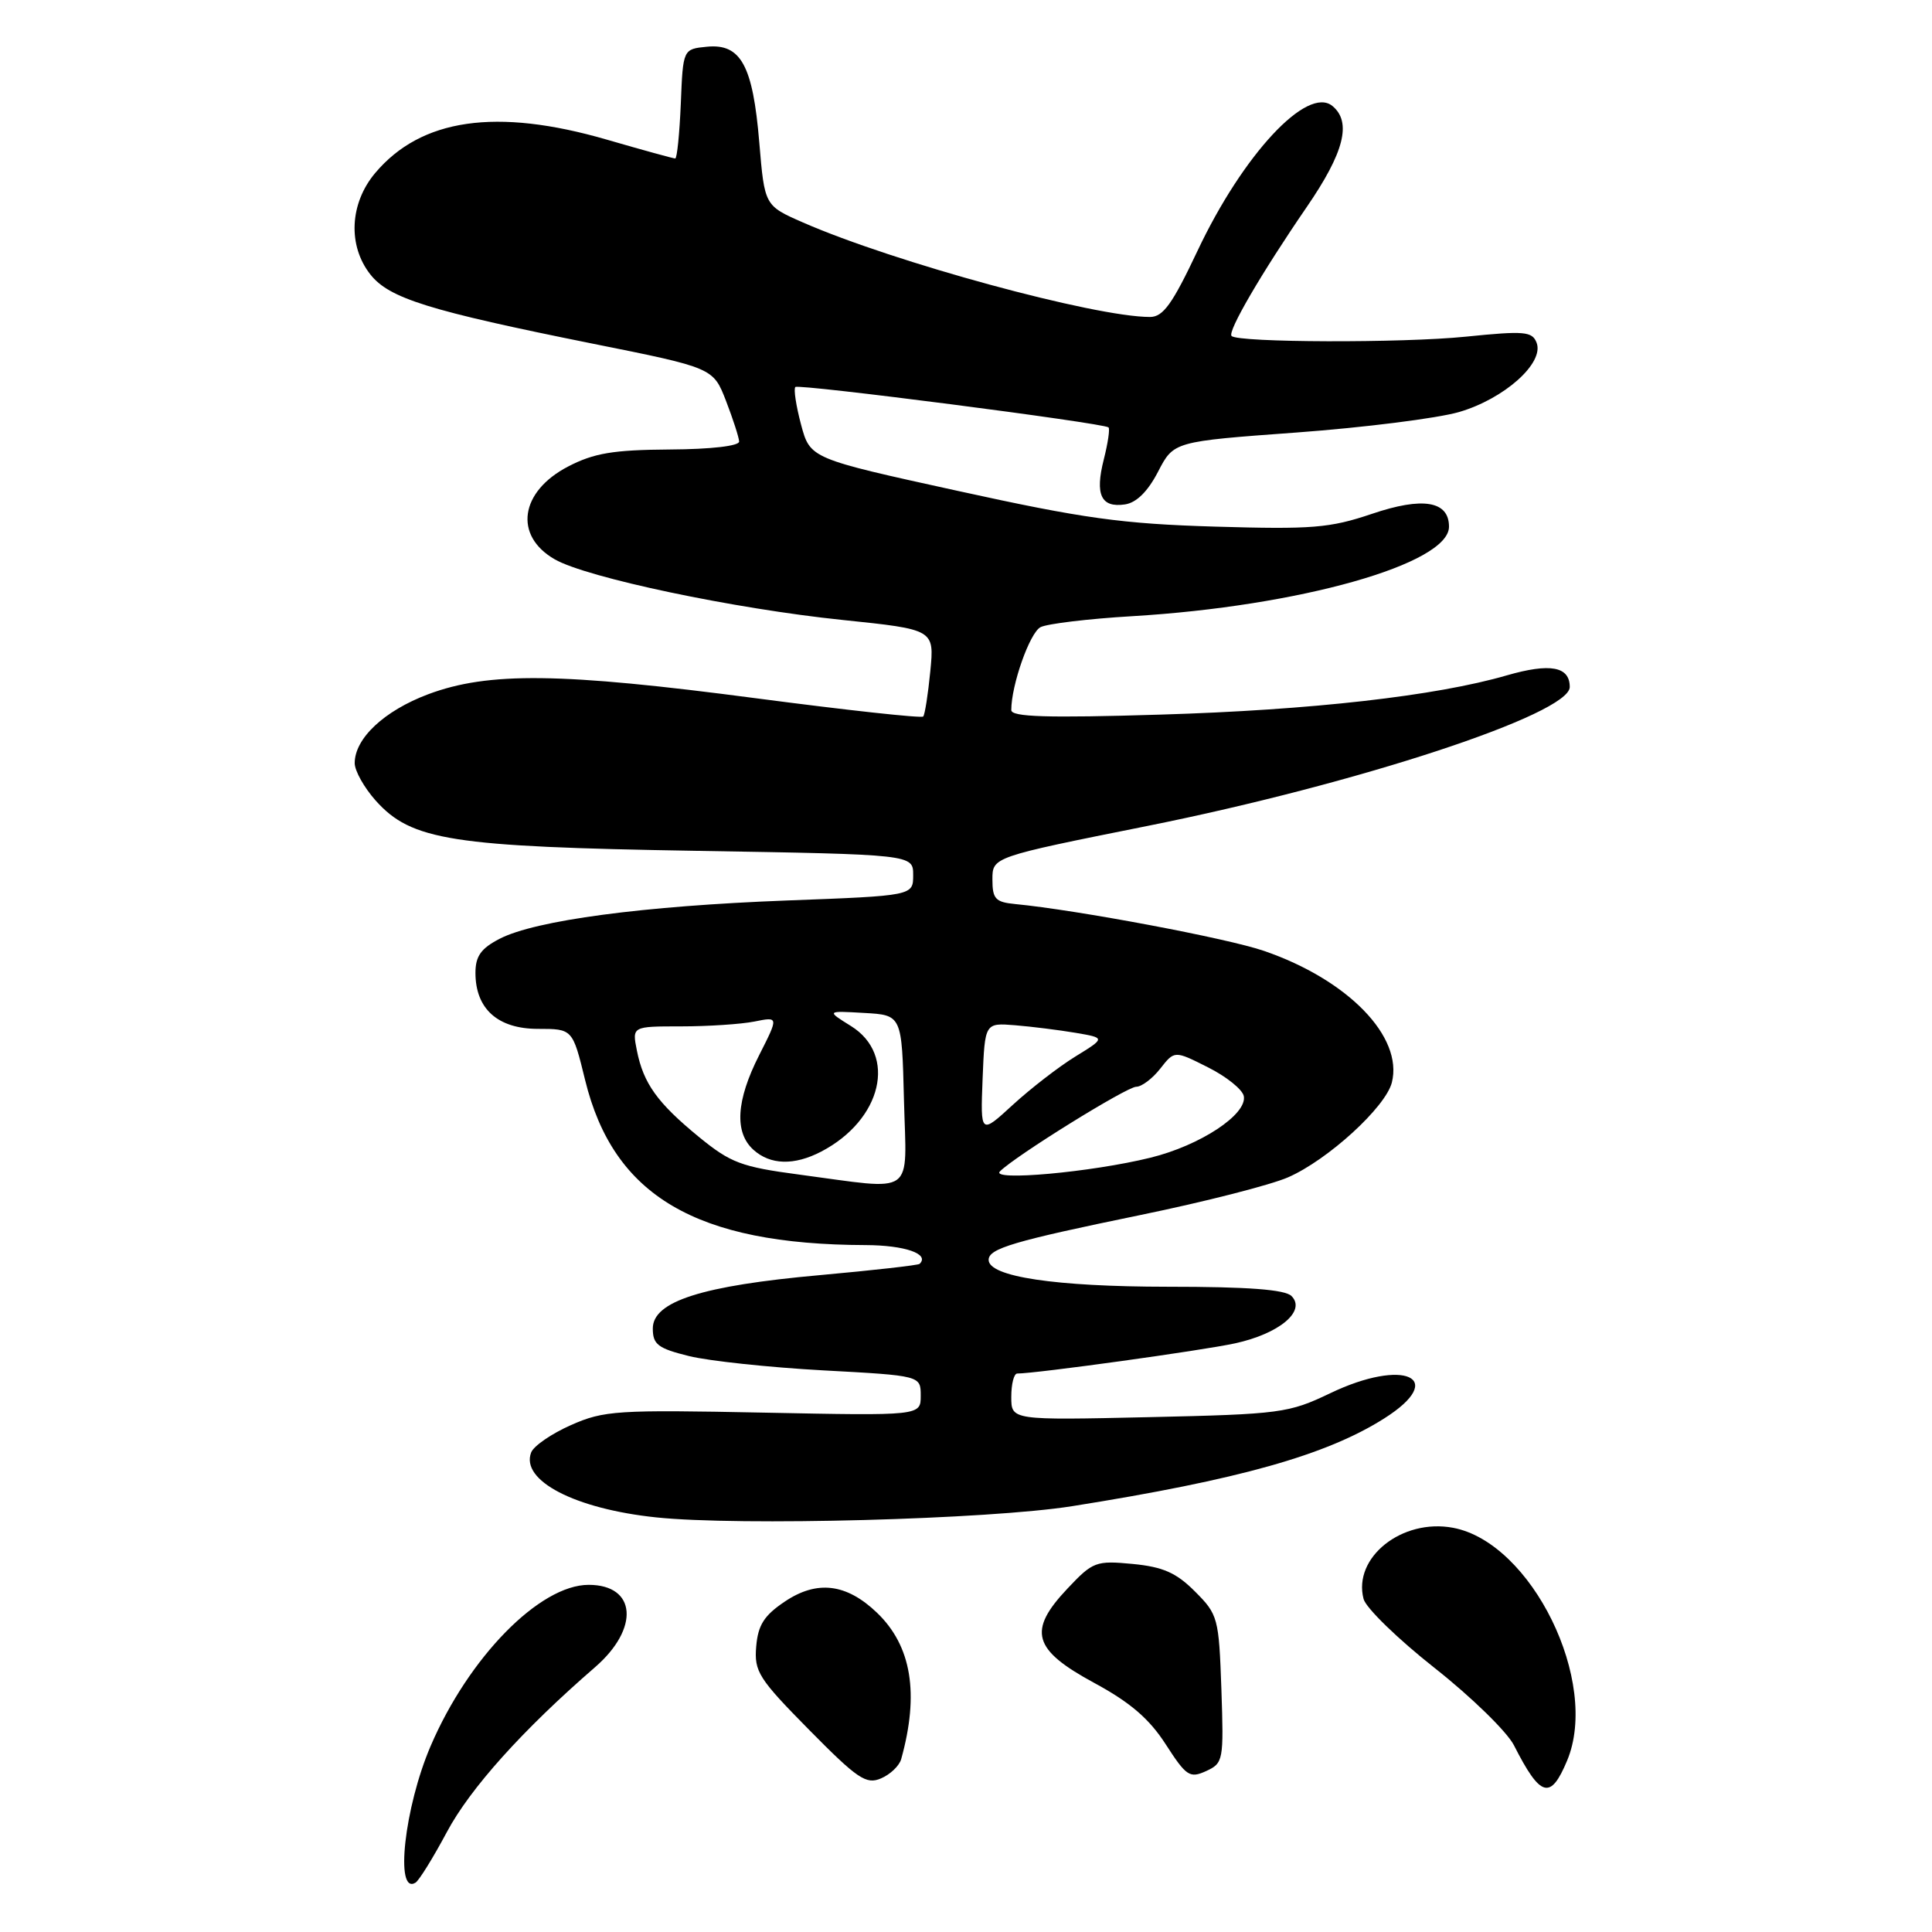 <?xml version="1.0" encoding="UTF-8" standalone="no"?>
<!DOCTYPE svg PUBLIC "-//W3C//DTD SVG 1.1//EN" "http://www.w3.org/Graphics/SVG/1.1/DTD/svg11.dtd" >
<svg xmlns="http://www.w3.org/2000/svg" xmlns:xlink="http://www.w3.org/1999/xlink" version="1.1" viewBox="0 0 256 256">
 <g >
 <path fill="currentColor"
d=" M 59.21 242.76 C 62.30 236.96 69.28 229.20 78.85 220.91 C 84.78 215.77 84.33 210.00 78.00 210.00 C 71.51 210.00 62.10 219.60 57.06 231.36 C 53.58 239.47 52.29 251.17 55.06 249.46 C 55.53 249.17 57.40 246.15 59.21 242.76 Z  M 119.41 233.10 C 121.83 224.41 120.79 218.08 116.19 213.68 C 112.15 209.82 108.26 209.35 104.00 212.21 C 101.24 214.06 100.44 215.33 100.20 218.18 C 99.92 221.49 100.52 222.43 107.20 229.20 C 113.62 235.71 114.77 236.49 116.73 235.65 C 117.96 235.13 119.16 233.98 119.41 233.10 Z  M 207.65 233.29 C 212.01 222.87 202.96 204.40 192.54 202.44 C 185.78 201.17 179.24 206.37 180.68 211.87 C 180.99 213.06 185.23 217.18 190.10 221.02 C 194.97 224.86 199.69 229.47 200.60 231.25 C 204.12 238.18 205.45 238.56 207.65 233.29 Z  M 161.84 223.82 C 161.51 214.37 161.39 213.93 158.34 210.88 C 155.86 208.39 154.10 207.62 150.08 207.23 C 145.22 206.77 144.81 206.92 141.44 210.50 C 136.14 216.11 136.85 218.59 145.00 223.00 C 149.77 225.58 152.29 227.75 154.47 231.14 C 157.19 235.36 157.65 235.66 159.81 234.68 C 162.10 233.63 162.16 233.28 161.84 223.82 Z  M 142.04 199.58 C 164.19 196.06 175.76 192.81 183.43 187.94 C 191.89 182.58 186.09 179.89 176.24 184.62 C 170.76 187.24 169.68 187.39 152.25 187.78 C 134.00 188.19 134.00 188.19 134.00 185.10 C 134.00 183.39 134.35 182.00 134.79 182.00 C 137.27 182.00 159.31 178.95 163.65 178.00 C 169.53 176.72 173.11 173.71 171.13 171.73 C 170.26 170.87 165.37 170.50 154.70 170.50 C 139.84 170.49 131.00 169.17 131.00 166.94 C 131.00 165.43 134.34 164.45 151.09 161.00 C 159.57 159.26 168.38 157.01 170.68 156.00 C 175.96 153.69 183.61 146.70 184.43 143.43 C 185.95 137.37 178.61 129.82 167.49 126.00 C 162.65 124.33 142.72 120.58 134.50 119.79 C 131.90 119.54 131.50 119.10 131.50 116.53 C 131.50 113.56 131.50 113.56 152.00 109.45 C 179.93 103.85 208.00 94.62 208.00 91.03 C 208.00 88.31 205.41 87.83 199.66 89.49 C 190.26 92.22 173.75 94.09 153.75 94.69 C 138.71 95.15 134.00 95.00 134.00 94.09 C 134.00 90.77 136.45 83.83 137.88 83.10 C 138.77 82.65 144.22 81.99 150.00 81.65 C 172.17 80.33 192.00 74.73 192.00 69.79 C 192.00 66.38 188.53 65.80 181.78 68.09 C 176.21 69.97 173.86 70.16 161.00 69.78 C 148.65 69.41 143.59 68.71 126.93 65.05 C 107.35 60.76 107.35 60.76 106.14 56.25 C 105.48 53.76 105.14 51.53 105.39 51.28 C 105.83 50.84 146.12 56.04 146.88 56.63 C 147.09 56.79 146.81 58.70 146.26 60.87 C 145.07 65.55 145.89 67.30 149.05 66.84 C 150.58 66.62 152.09 65.13 153.45 62.50 C 155.52 58.50 155.52 58.50 171.80 57.31 C 180.76 56.65 190.44 55.43 193.32 54.60 C 199.32 52.85 204.64 48.11 203.61 45.42 C 203.03 43.91 202.01 43.82 194.23 44.61 C 185.81 45.47 164.07 45.40 163.19 44.52 C 162.62 43.95 167.13 36.21 173.15 27.43 C 178.11 20.21 179.13 16.18 176.56 14.05 C 173.24 11.30 164.70 20.47 158.67 33.25 C 155.35 40.28 154.12 42.00 152.38 42.00 C 145.04 42.00 118.49 34.77 106.40 29.48 C 101.31 27.25 101.31 27.25 100.61 18.88 C 99.76 8.67 98.17 5.76 93.69 6.19 C 90.50 6.50 90.50 6.50 90.21 13.75 C 90.04 17.74 89.71 21.00 89.47 21.00 C 89.23 21.00 85.15 19.88 80.40 18.50 C 65.77 14.26 55.80 15.70 49.71 22.93 C 46.33 26.95 46.06 32.54 49.07 36.36 C 51.56 39.53 56.78 41.16 78.50 45.53 C 94.50 48.74 94.50 48.74 96.20 53.12 C 97.13 55.53 97.91 57.95 97.94 58.50 C 97.97 59.09 94.23 59.53 88.74 59.56 C 81.25 59.61 78.70 60.04 75.27 61.82 C 68.89 65.14 68.05 70.98 73.50 74.11 C 77.74 76.55 97.32 80.67 111.66 82.15 C 123.81 83.41 123.81 83.41 123.27 88.95 C 122.97 92.00 122.55 94.70 122.33 94.94 C 122.12 95.19 112.17 94.10 100.22 92.53 C 74.31 89.12 64.74 89.00 56.74 91.99 C 50.91 94.18 47.00 97.84 47.00 101.12 C 47.00 102.14 48.25 104.36 49.77 106.07 C 54.51 111.37 59.78 112.20 92.25 112.74 C 121.00 113.22 121.00 113.22 121.00 115.95 C 121.00 118.69 121.00 118.69 104.25 119.32 C 85.24 120.04 70.93 121.95 66.21 124.39 C 63.73 125.67 63.00 126.70 63.00 128.91 C 63.00 133.68 65.96 136.33 71.28 136.33 C 75.87 136.33 75.87 136.33 77.53 143.11 C 81.29 158.47 92.22 164.91 114.69 164.98 C 119.90 165.00 123.23 166.15 121.85 167.47 C 121.66 167.65 115.72 168.32 108.65 168.96 C 93.02 170.36 86.50 172.44 86.50 176.03 C 86.50 178.15 87.18 178.67 91.31 179.69 C 93.96 180.34 101.95 181.19 109.06 181.58 C 122.00 182.28 122.00 182.28 122.00 184.94 C 122.00 187.60 122.00 187.60 101.17 187.18 C 81.76 186.79 80.02 186.90 75.66 188.83 C 73.08 189.97 70.71 191.60 70.38 192.46 C 68.95 196.18 76.17 199.93 86.93 201.06 C 97.96 202.22 130.97 201.33 142.04 199.58 Z  M 105.91 155.64 C 98.22 154.62 96.82 154.09 92.61 150.65 C 87.10 146.13 85.26 143.57 84.39 139.20 C 83.75 136.00 83.75 136.00 90.25 136.00 C 93.83 136.00 98.20 135.71 99.96 135.36 C 103.18 134.71 103.18 134.71 100.59 139.82 C 97.54 145.83 97.29 150.05 99.83 152.35 C 102.07 154.37 105.22 154.46 108.80 152.60 C 116.87 148.40 118.91 139.78 112.75 135.95 C 109.50 133.93 109.50 133.93 114.50 134.22 C 119.50 134.50 119.50 134.50 119.78 145.75 C 120.11 158.72 121.53 157.71 105.91 155.64 Z  M 132.50 155.21 C 134.56 153.15 149.31 144.00 150.56 144.00 C 151.27 144.00 152.71 142.92 153.74 141.60 C 155.63 139.19 155.63 139.19 160.07 141.43 C 162.51 142.65 164.64 144.37 164.81 145.24 C 165.28 147.66 159.04 151.78 152.44 153.40 C 144.62 155.33 131.16 156.54 132.50 155.21 Z  M 130.20 142.94 C 130.50 135.53 130.50 135.53 134.50 135.85 C 136.70 136.03 140.30 136.48 142.50 136.85 C 146.49 137.53 146.49 137.53 142.50 139.99 C 140.30 141.34 136.57 144.23 134.20 146.40 C 129.91 150.34 129.91 150.34 130.20 142.94 Z "/>
</g>
</svg>
